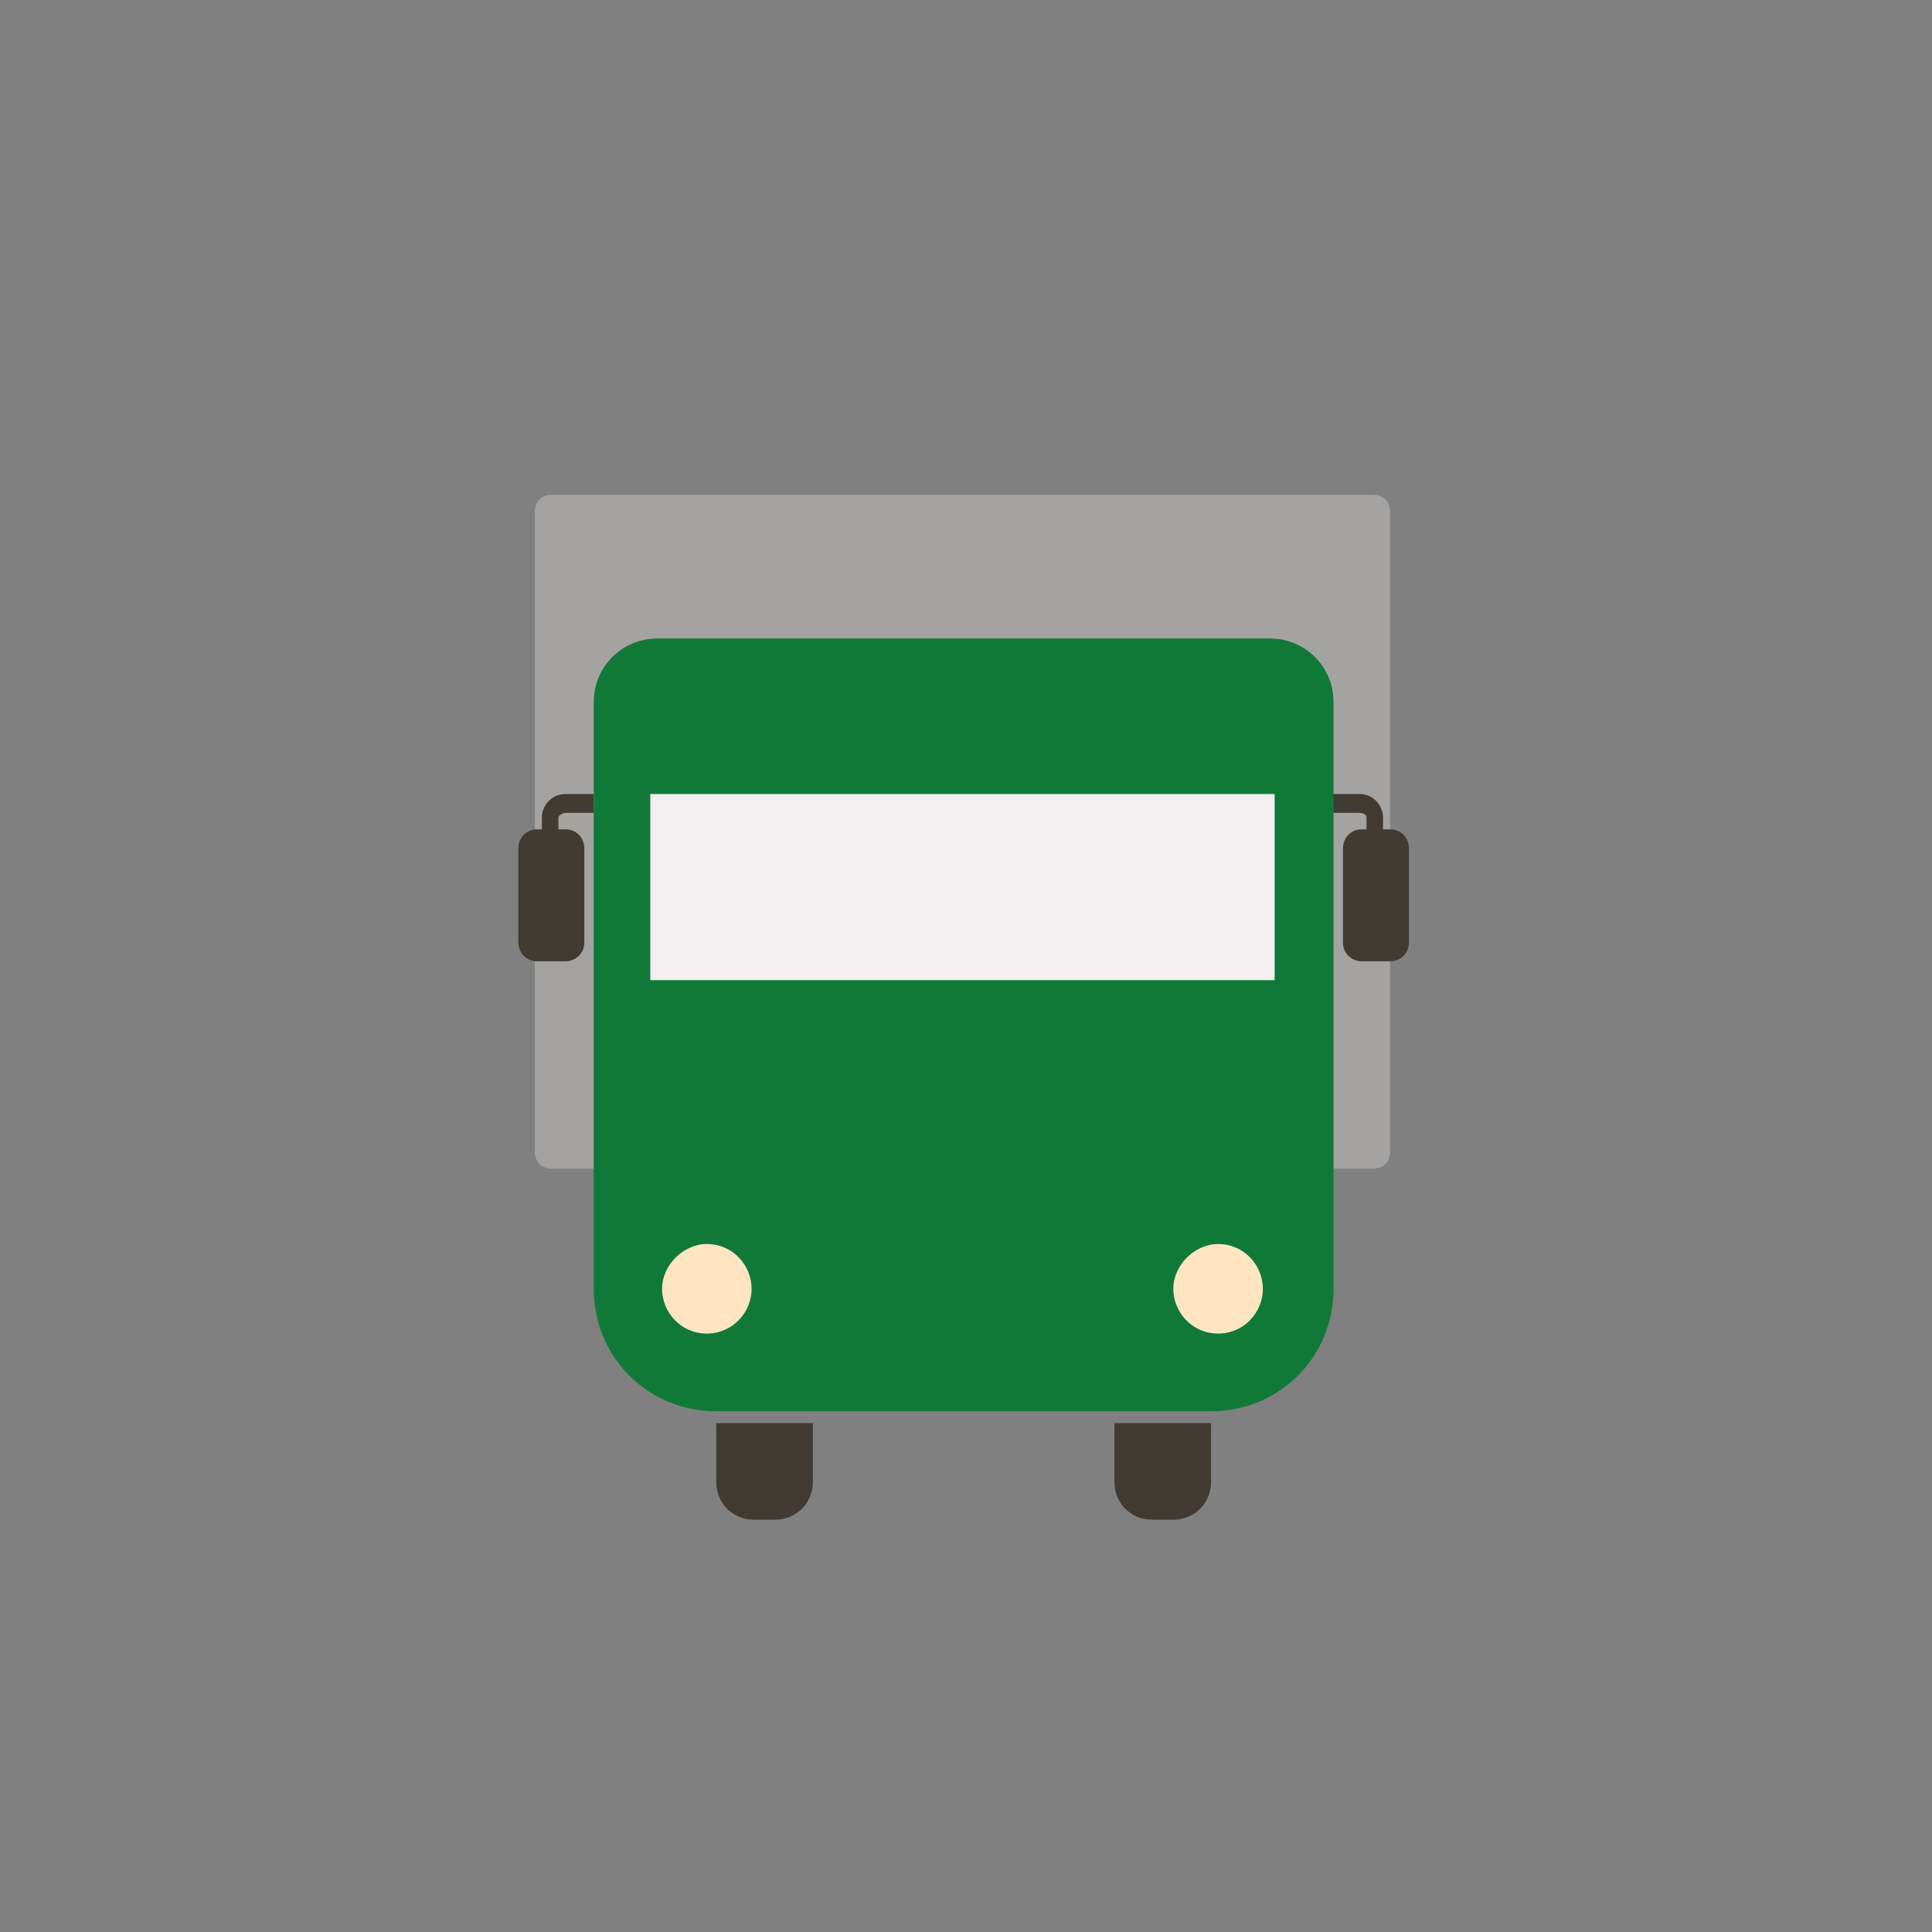 <?xml version="1.0" encoding="utf-8"?>
<!-- Generator: Adobe Illustrator 24.0.1, SVG Export Plug-In . SVG Version: 6.00 Build 0)  -->
<svg version="1.1" id="Layer_1" xmlns="http://www.w3.org/2000/svg" x="0px"
     y="0px"
     viewBox="0 0 82 82" style="enable-background:new 0 0 82 82;" xml:space="preserve">
<rect x="0" y="0" width="82" height="82" fill="#808080" stroke="none"/>
<style type="text/css">
	.st0{fill-rule:evenodd;clip-rule:evenodd;fill:#A5A3A1;}
	.st1{fill-rule:evenodd;clip-rule:evenodd;fill:#403A33;}
	.st2{fill-rule:evenodd;clip-rule:evenodd;fill:#117938;}
	.st3{fill-rule:evenodd;clip-rule:evenodd;fill:#F1EFEF;}
	.st4{fill-rule:evenodd;clip-rule:evenodd;fill:#FFE5C2;}
</style>
    <g id="illustrator-svg-eksport">
	<g id="spotlight_x2F_-gjenstand-" transform="translate(22, 21)">
		<g id="gjenstander_x2F_kjøretøy_x2F_-lastebil">
			<g id="Group">
				<path id="Fill-12" class="st0" d="M36.3,0H1.4C1,0,0.7,0.3,0.7,0.7v27.2c0,0.4,0.3,0.7,0.7,0.7h34.9c0.4,0,0.7-0.3,0.7-0.7V0.7
					C37,0.3,36.7,0,36.3,0"/>
                <path id="Fill-13" class="st1"
                      d="M26.9,43.5h0.9c0.9,0,1.6-0.7,1.6-1.6v-2.5h-4.1v2.5C25.3,42.8,26,43.5,26.9,43.5"/>
                <path id="Fill-14" class="st1"
                      d="M10,43.5h0.9c0.9,0,1.6-0.7,1.6-1.6v-2.5H8.4v2.5C8.4,42.8,9.1,43.5,10,43.5"/>
                <path id="Fill-15" class="st1" d="M2,13.5h1.2v-0.8H2c-0.6,0-1,0.5-1,1v0.5H0.8C0.3,14.2,0,14.6,0,15v4c0,0.4,0.3,0.8,0.8,0.8H2
					c0.4,0,0.8-0.3,0.8-0.8v-4c0-0.4-0.3-0.8-0.8-0.8H1.7v-0.5C1.7,13.6,1.9,13.5,2,13.5"/>
                <path id="Fill-16" class="st1" d="M35.7,13.5h-1.2v-0.8h1.2c0.6,0,1,0.5,1,1v0.5H37c0.4,0,0.8,0.3,0.8,0.8v4
					c0,0.4-0.3,0.8-0.8,0.8h-1.2c-0.4,0-0.8-0.3-0.8-0.8v-4c0-0.4,0.3-0.8,0.8-0.8H36v-0.5C36,13.6,35.9,13.5,35.7,13.5"/>
                <path id="Fill-17" class="st2" d="M31.9,6.1h-26c-1.5,0-2.7,1.2-2.7,2.7v5l0,1v18.9c0,2.9,2.3,5.2,5.2,5.2h21
					c2.9,0,5.2-2.3,5.2-5.2V14.8l0-1v-5C34.6,7.3,33.4,6.1,31.9,6.1"/>
                <polygon id="Fill-18" class="st3" points="5.6,20.6 32.1,20.6 32.1,12.7 5.6,12.7 				"/>
                <path id="Fill-19" class="st4" d="M29.7,35.6c-1.1,0-1.9-0.9-1.9-1.9s0.9-1.9,1.9-1.9c1.1,0,1.9,0.9,1.9,1.9
					S30.8,35.6,29.7,35.6"/>
                <path id="Fill-20" class="st4"
                      d="M8,35.6c-1.1,0-1.9-0.9-1.9-1.9S7,31.8,8,31.8c1.1,0,1.9,0.9,1.9,1.9S9.1,35.6,8,35.6"/>
			</g>
		</g>
	</g>
</g>
</svg>
